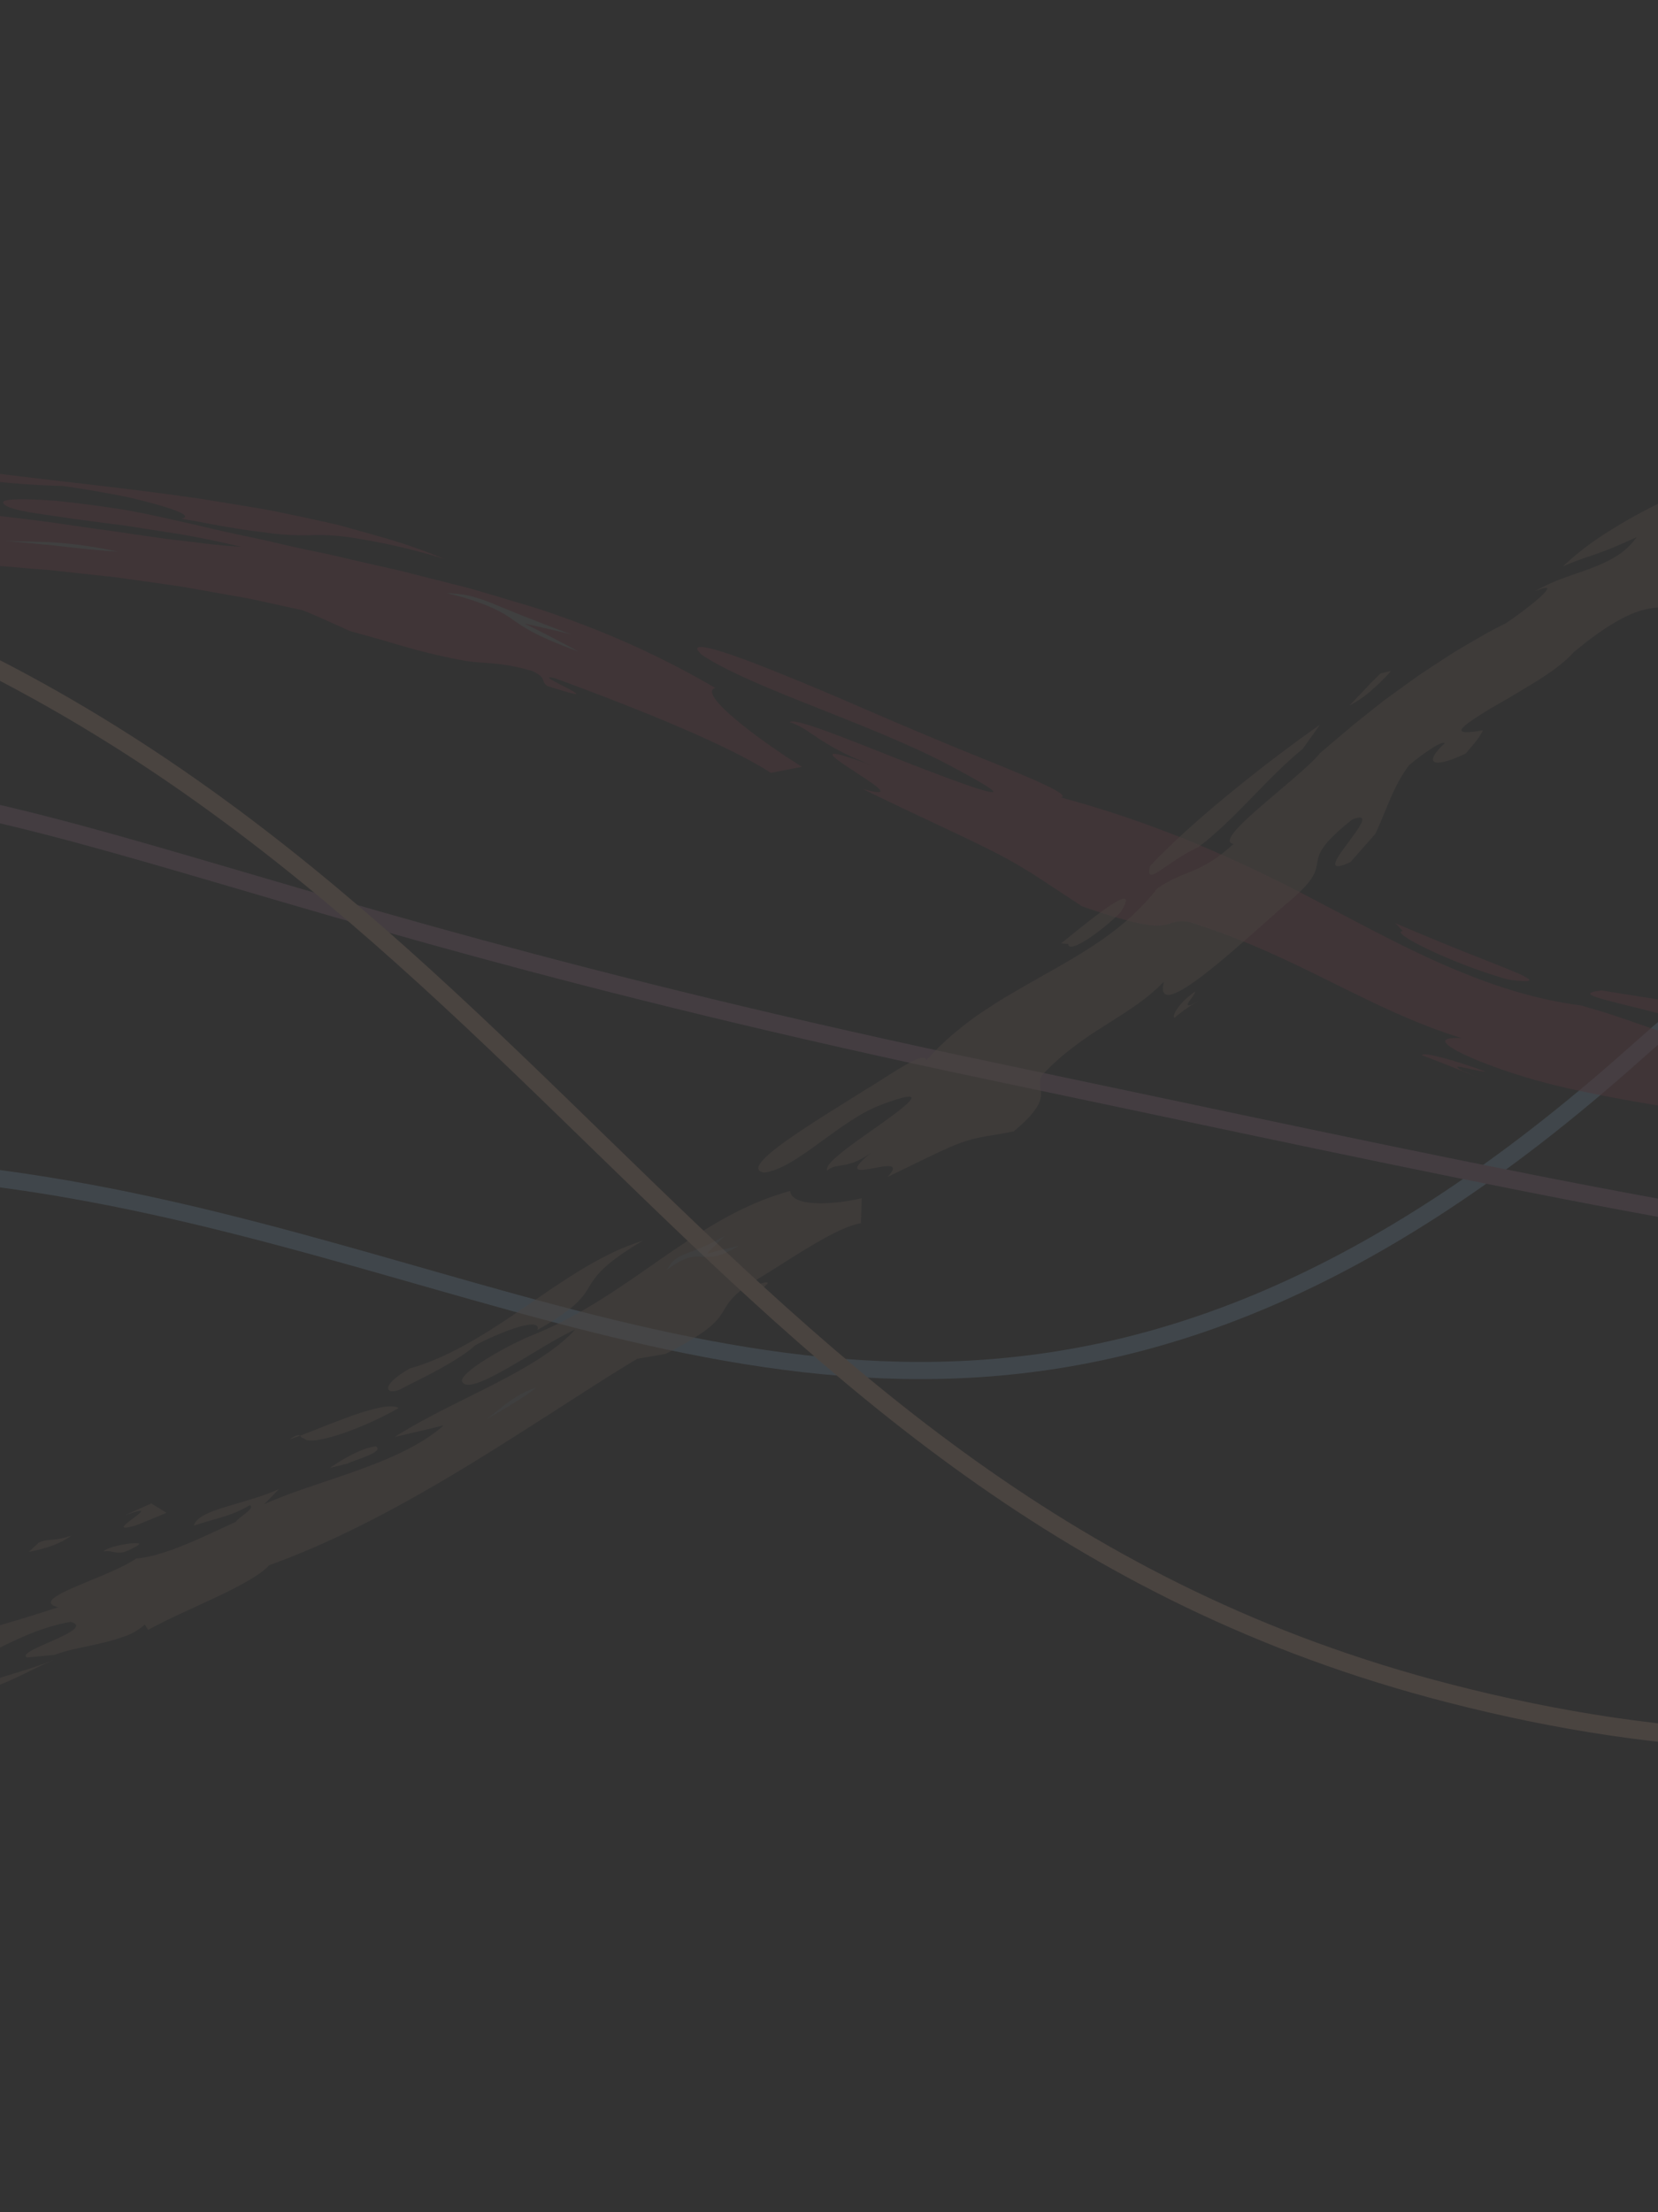 <svg id="Layer_1" data-name="Layer 1" xmlns="http://www.w3.org/2000/svg" xmlns:xlink="http://www.w3.org/1999/xlink" viewBox="0 0 767 1023"><rect x="0" y="0" width="767" height="1023" fill="#333333" stroke="none"/><defs><style>.cls-1,.cls-13,.cls-14,.cls-15,.cls-4,.cls-5,.cls-6{fill:none;}.cls-2{opacity:0.12;}.cls-3{clip-path:url(#clip-path);}.cls-13,.cls-4{stroke:#a5d8ff;}.cls-13,.cls-14,.cls-15,.cls-4,.cls-5,.cls-6{stroke-miterlimit:10;}.cls-4{stroke-width:7.94px;}.cls-14,.cls-5{stroke:#c28cae;}.cls-5{stroke-width:8.29px;}.cls-15,.cls-6{stroke:#f7c2a3;}.cls-6{stroke-width:8.48px;}.cls-7{opacity:0.53;}.cls-8{fill:#fd5070;}.cls-9{fill:#fff;}.cls-10{opacity:0.49;}.cls-11{fill:#f7c2a3;}.cls-12{clip-path:url(#clip-path-2);}.cls-13{stroke-width:5.95px;}.cls-14{stroke-width:6.2px;}.cls-15{stroke-width:4.19px;}</style><clipPath id="clip-path"><rect class="cls-1" x="-5.81" y="14.95" width="797.13" height="1045.84"/></clipPath><clipPath id="clip-path-2"><rect class="cls-1" x="-496.6" y="-20.9" width="393.36" height="693.94"/></clipPath></defs><g class="cls-2"><g class="cls-3"><path class="cls-4" d="M-639.51,772c721.44-573.23,911,147.35,1395.22-284.2S1669.14,314,1669.14,314"/><path class="cls-5" d="M-860.22,632C-707.48,512.27-471,367.92-175,359.52,20.27,354,64.84,412.62,460.56,495.73c425.5,89.36,607.59,137.56,838.6,26.36,162.36-78.15,323.24-207.35,378.5-298.79"/><path class="cls-6" d="M-1022.18,409.66C-756.61,272-429,164.59-121.44,260.26,244.13,374,317.21,692.47,670.84,783.15c195.86,50.23,412.72,30,809.49-224.09"/><g class="cls-7"><path class="cls-8" d="M696.75,452.73a247.38,247.38,0,0,1-34.3-12.89c-2.56-1.2-4.91-2.36-6.94-3.41s-3.73-2.06-5-2.9c-2.54-1.68-3.36-2.79-1.6-3l-3.32-3.6c4.29,1.87,12,5.08,20.49,8.59s17.86,7.18,25.51,10.22c3.82,1.52,7.22,2.86,9.89,4.05a28.7,28.7,0,0,1,5.46,2.76c.86.68.67,1.11-.92,1.18A48.25,48.25,0,0,1,696.75,452.73Z"/><path class="cls-9" d="M697.09,468.56c-17.72-7.06-3.58-3.35-.1-3.5,4.13,1.3,8.23,2.72,12.38,3.91l6.22,1.84,6.24,1.69c3.61,1.77.11,1.52-5.67.54-2.9-.49-6.32-1.31-9.72-2.07S699.75,469.25,697.09,468.56Z"/><path class="cls-8" d="M676.28,495l7.56,3.36c-7.62-3.29-18.71-7.65-26-10.35,0-1.81,14.45,1.95,29.51,7.56-1.83.07-6.48-1.14-9.74-1.82S672.56,492.85,676.28,495Z"/><path class="cls-8" d="M330.88,318.11c-3.64,1.15-.38,5.93,7.16,12.6S357.38,346,371,354.6l-14.41,2.81c-20.48-13.41-65.18-31.07-99.86-43.76-6.95-1.67.85,2,6,4.69,2.58,1.38,4.51,2.51,3.63,2.58s-4.54-1-13.18-3.7c-3.42-2.57.11-3.56-6.85-6.89a92,92,0,0,0-17-3.42c-4.16-.42-7.43-.47-11.78-1s-9.76-1.71-18.38-3.71c-4.3-1.05-9.36-2.41-15.46-4.18l-4.77-1.41c-1.65-.51-3.38-1-5.2-1.5-3.62-1-7.54-2.07-11.79-3.28l-10.9-4.9c-1.83-.81-3.64-1.66-5.48-2.43L140,282.21l-22.39-4.9c-1.87-.43-3.76-.75-5.65-1.1l-5.66-1-11.35-2c-3.78-.66-7.56-1.38-11.36-2l-11.45-1.64-11.46-1.62c-3.82-.54-7.63-1.1-11.48-1.48l-23-2.5c-3.84-.46-7.7-.69-11.55-1L3.09,262l-11.54-.9-11.57-.6-11.55-.6c-3.85-.18-7.69-.46-11.54-.51l-23-.65c-3.83-.16-7.67-.16-11.5-.18l-11.48-.09-11.44-.11c-3.81,0-7.62.07-11.42.09l-22.73.19c-15.12.43-30.12.55-45,1.15l-11.14.32-5.55.14-5.54.23q-11.06.45-22,.77c-20.18,5.78-81.14,9.32-115.86,16.94l-1.18-2.36c-9.85,3.54-23.42,5.36-37.49,7.4s-28.62,4.4-40.32,8.18l-5.45,1-5.38,1.16-5.4,1.17-5.32,1.34c-2.31-.22.13-1.86,4.87-4.08,2.41-1,5.38-2.24,8.6-3.51s6.79-2.4,10.21-3.63c13.8-4.69,26.69-8.44,16-9.17a175.39,175.39,0,0,0-32.81,8.67c-5,1.73-9.64,3.85-14.23,5.86s-8.83,4.27-13.07,6.59c-17,9.26-32.38,19.56-51.21,29.09-8.72,5.33-14.87,9.49-19.53,12.87s-7.83,6-10.55,8.35c-5.44,4.77-9.07,8.64-19.16,16.74-3.9,5.91,8.24-2.9,7.75,1.05-4.65,3.45-9,6.68-13.17,9.74s-8.06,5.82-11.79,8.42c-7.38,5.34-14.06,9.88-20.2,13.95s-11.68,7.71-17,11-10.26,6.43-15.2,9.44c-2.46,1.52-4.93,3-7.37,4.53l-7.37,4.74c-2.49,1.62-5,3.28-7.6,5l-3.94,2.68-4,2.89c-5.41,4-11.24,8.32-17.51,13.5q-4.7,3.9-9.84,8.37l-5.27,4.64-5.47,5.06c-.4,1.8-11.85,14.6-17.07,22.3-2.65,3.82-3.81,6.29-1.42,5.37a34.73,34.73,0,0,0,6.51-4.19c1.61-1.21,3.51-2.7,5.73-4.49s4.82-3.84,7.74-6.24l9.77-10.66L-678,460.5l8.29-5.42,8.36-5.3-6.89,5.94c-2.44,2.12-5,4.4-7.55,6.69-5.12,4.6-10.42,9.26-14.88,13.59-9,8.59-15.22,15.17-12.48,14.64a66.75,66.75,0,0,0-12.45,8.43c-2.36,1.93-4.86,4-7.37,6.36s-5.12,4.82-7.74,7.4-5.29,5.28-7.94,8-5.23,5.58-7.8,8.38l-7.53,8.29c-2.43,2.72-4.74,5.4-7,7.93l-11.5,13.14a73.4,73.4,0,0,1-6.81,7.18c-2.62,2.12-1.13-1.77,7-15.4,7.11-6.37,12.84-11.71,17.81-16.32s9.06-8.59,12.72-12.43,7-7.42,10.25-11.37,6.57-8.2,10.44-13.09c-4,3.61-7.84,7.3-11.72,10.91s-7.75,7.18-11.53,10.79c-7.55,7.24-15.09,14.26-22.35,21.39l-10.89,10.55-10.63,10.53c-7.1,6.93-13.89,14-20.7,20.84s-13.35,13.84-19.89,20.67-12.83,13.71-19.07,20.57c-12.48,13.71-24.47,27.31-35.87,41-3.34,6.28-6.71,12.53-10,18.82-1-.36-3.31.93-6.5,3.49a155.22,155.22,0,0,0-11.8,11.11c-9.15,9.45-20.36,22.47-30.82,35.85-8,12.29-18.85,27.58-14.61,25-.88,3.39,17-21.72,32.47-40.22,7.66-9.3,14.6-17,17.54-19.2s1.94,1.19-5.89,14.24c-24.72,30.48-48.93,62.63-69.7,93l-4.22,6c-1.42,1.94-2.85,3.93-4.26,5.78l-4.17,5.5-4.06,5.29c-5.32,6.91-10.26,13.42-14.57,19.7a153.37,153.37,0,0,0-10.91,18.13,81.1,81.1,0,0,0-6.26,16.55,71.63,71.63,0,0,1,5.75-22.3,189.5,189.5,0,0,1,10.45-20.71c3.88-6.84,8.06-13.76,12.34-21.31,2.14-3.77,4.3-7.74,6.42-11.93,1-2.1,2.12-4.34,3.11-6.49s2-4.37,3-6.63q12.3-21.71,26.32-43c9.34-14.15,19.17-28.13,29.37-41.93,20.39-27.62,42.33-54.44,64.68-80.74s45.12-52.08,68-77,45.81-49.17,68.29-72.61c1.37-.29,4-1.93,7.12-4.08s6.67-4.81,9.94-7.07c6.53-4.57,11.64-7.85,8.84-3.31a104.59,104.59,0,0,0,9.67-7.56c3.79-3.15,8-6.78,12.12-10.3s8.31-6.88,12-9.53,7-4.6,9.33-5.27c18.36-16.9,38.21-33.8,59-50.18l15.74-12.17c5.32-4,10.68-7.95,16-11.91,10.76-7.9,21.66-15.69,32.54-23.24,21.81-15.06,43.92-29.05,66.25-40.09l8.38-4c2.82-1.22,5.59-2.5,8.39-3.65l4.2-1.7c1.39-.58,2.78-1.13,4.2-1.63l8.41-3.06c2.79-1,5.61-1.83,8.39-2.75,1.39-.44,2.77-.91,4.16-1.33l4.17-1.21c2.78-.78,5.51-1.62,8.25-2.34l8.18-2.11c-6.48-.2-6.57-1.44-2.6-3.35,1-.48,2.24-1,3.69-1.56s3.16-1.07,5-1.64,3.9-1.17,6.08-1.79,4.51-1.16,6.94-1.76c9.7-2.43,21.08-4.58,31.56-6.57s20.1-3.61,26.28-5.14c12,.09,28.12-1.17,45-2.74,8.44-.78,17.08-1.66,25.48-2.52s16.56-1.58,24.05-2.23c1.6-.75,7-1.7,11.52-2.49s8-1.69,5.63-2.57c-11.11,1.1-18.69,1.67-26.38,1.9s-15.49.26-26.91,1c2.21-1.56,6.36-2.62,11.9-3.34s12.47-1.06,20.18-1.31c3.85-.12,7.9-.24,12.07-.3l12.82-.07c8.69,0,17.57-.33,26.1-.56-2.94.64-5.88,1.23-8.82,1.91l-8.78,2.06c3.53-.21,7.11-.42,10.72-.54s7.27-.15,11-.18c7.36-.05,14.85-.09,22.39.07,15.09.48,30.41,1,45.52,1.93l11.29.58c1.88.1,3.75.15,5.61.27l5.57.36c7.4.46,14.7.82,21.85,1,3.58.08,7.11.3,10.61.41s6.94.21,10.34.25c6.81.11,13.43-.14,19.8-.25l-5.35-1-5.36-.91-10.75-1.8L-65,235.59l-5.4-.9-5.4-.77c31.7-.18,67,3.3,100,7.7,8.23,1.17,16.33,2.4,24.22,3.47s15.54,2.28,22.91,3.3q5.54.78,10.84,1.42l5.23.6c1.73.18,3.42.45,5.1.65,6.69.84,13,1.45,18.94,1.75-10.31-2.4-22.38-5-34.8-6.83L58,243.08l-17.74-2.31c-5.63-.74-10.92-1.53-15.68-2.23s-9-1.26-12.5-1.94c-7-1.35-11-2.83-10.58-4.56.69-.88,4.28-1.21,9.66-1.16,2.68,0,5.82.15,9.25.35l5.36.35c1.84.16,3.74.39,5.68.61,7.77.88,16.17,2,24.06,3.22l2.93.46,2.87.54,5.48,1.08c3.54.71,6.81,1.41,9.67,2.06l9.23,2.08c1.53.34,3.06.64,4.57,1l4.52,1.08q9,2.14,17.82,4l8.76,1.83,8.61,2q8.58,2,17,3.72c5.63,1.11,11.14,2.49,16.63,3.75L180,262.75c5.43,1.12,10.73,2.6,16,3.91l15.81,4c5.27,1.24,10.41,2.85,15.56,4.34l15.38,4.58c10.23,3,20.28,6.7,30.2,10.52A408,408,0,0,1,330.88,318.11Z"/><path class="cls-8" d="M205.68,258.49a301.08,301.08,0,0,0-42.45-9.79,101.84,101.84,0,0,0-19.69-1.21,120.27,120.27,0,0,1-19-1l-7.26-.93c-2.69-.36-5.66-.81-9-1.34s-7-1.18-11-1.93l-6.4-1.22c-2.24-.41-4.6-.77-7.08-1.2,5.3-1.08-1.61-3.94-13.22-7.1-2.9-.79-6.09-1.6-9.46-2.4-1.68-.43-3.41-.77-5.18-1.12l-5.35-1c-7.22-1.34-14.65-2.55-21.33-3.49-6.52-.23-13.35-.51-20.27-1.06s-13.93-1.3-20.86-1.76l-20.28-1.74-4.83-.41-4.71-.28c-3.08-.17-6.07-.33-8.93-.45-7.77-.75-11.08-2.24-8.62-3.39,1.23-.57,3.91-1,8.2-1.31,2.15-.13,4.69-.21,7.67-.21s6.36,0,10.19.33c37.56,6,80.09,9.55,122.08,15.61,2.63.32,5.24.76,7.85,1.19l7.83,1.27,15.55,2.58,3.86.66,3.83.77,7.62,1.58q7.58,1.59,15,3.25c2.47.58,4.95,1.07,7.38,1.73l7.23,2q7.19,2,14.14,4A271.18,271.18,0,0,1,205.68,258.49Z"/><path class="cls-9" d="M267.63,301.27c-19.39-7-24.82-10.87-30.25-14.61a56.31,56.31,0,0,0-9.94-5.7,108.7,108.7,0,0,0-20.78-6.61c2.24,0,4.26.19,6.16.41.94.11,1.86.24,2.76.4s1.75.38,2.61.6a85.24,85.24,0,0,1,10.54,3.65c7.66,3.16,17.68,7.31,35.45,13.93-3.56-.88-7.11-1.75-10.7-2.55s-7.12-1.69-10.72-2.38C251.16,292.5,259.42,296.88,267.63,301.27Z"/><path class="cls-9" d="M54.22,255.08c-7.33-.49-14.69-1.2-23-2.13l-6.42-.74c-2.22-.24-4.51-.42-6.89-.65L2.5,250.1c3.66.14,7.53.22,11.58.33l6.21.19c2.11.07,4.27.15,6.44.36A187.13,187.13,0,0,1,54.22,255.08Z"/><path class="cls-8" d="M740.82,458c-4.34.53-5.63,1.07-5,1.82s3.51,1.66,7.81,2.82l7.48,1.93,9.19,2.25,10.37,2.67c3.61.95,7.31,2,11.06,3.15,20.18,3.87,41.17,5.9,62.18,7.42s42.09,2.51,62.63,4.4l25.27-.94c-24.55-2.89-58.25-6.62-92.75-11.07S769.26,462.6,740.82,458Z"/><path class="cls-9" d="M704.53,476.89c3.65,1.32,7.43,2.71,11.39,3.8q3,.85,6,1.68c2,.5,4.1,1,6.16,1.43,4.13,1,8.35,1.68,12.54,2.44l6.28,1.08,6.25.93c8.27,1.26,16.32,2.17,23.67,3.11s14,1.67,19.61,2.44c-18.67-3.12-40-7-59.82-11.36-2.48-.53-4.93-1.05-7.33-1.64s-4.77-1.11-7.1-1.71c-4.63-1.24-9.13-2.39-13.37-3.69-8.5-2.46-16.06-5-22.28-7.2-1.78.07.89,1.49,4.92,3.3,2,.93,4.37,1.89,6.69,2.81Z"/><path class="cls-8" d="M1362.44,498.91c-52.57-.4-125.36-5.93-183.15-.84,13.33,1,20.15,1.83,28.82,2.77,4.35.46,9.15.93,15.48,1.42s14.18.95,24.6,1.45a121.31,121.31,0,0,1-23.88,2.35c-8.08,0-16.29-.52-24.7-1.31s-17-1.81-25.84-2.73-17.91-1.63-27.28-1.95c30.56,2.56-9.73,4.34-35.89,3.8-24.69-1.9-56.66-3.67-90.82-5.7-17.11-1-34.66-2.17-52.29-3.37s-35.17-2.45-52-3.77c-7.28,0-18.65-.7-31.37-1.8s-26.79-2.59-39.5-4c-25.43-2.74-45.5-5.12-39.25-.64-20.29-2.6-31.52-5.86-41.38-9.07-4.91-1.67-9.49-3.33-14.65-5.05-2.58-.89-5.3-1.79-8.29-2.7l-9.71-2.85c-21.51-2.75-41.56-9.46-60.56-17.56s-37.13-17.85-55.75-27.62L601,412.39c-4.77-2.42-9.58-4.85-14.43-7.2-9.71-4.73-19.63-9.29-29.86-13.62a502.9,502.9,0,0,0-65.86-22.8c3.56-.88-6.07-5.5-18.7-10.82s-28.21-11.42-36.8-15.11c-9.42-3.9-22-9.21-35.33-15S372.46,316,359.9,311c-25.12-10.19-43.76-16.07-35.22-8.17,12.08,8,32,16,53.58,24.57,10.77,4.3,21.94,8.69,32.76,13.31s21.29,9.37,30.79,14.58c16.42,8.81,20.14,11.55,16.28,10.93s-15.2-4.68-28.65-9.81C402.64,346.23,367.39,331,365.37,334c5.22,1.61,8.57,4.42,14.52,8.25s14.49,8.67,30.13,14.06c-16.49-6.09-23.22-8.13-24.64-7.7s2.49,3.24,7.4,6.48c9.79,6.51,23.65,14.69,6.11,9.65,18.22,8.89,31.62,15.07,41.86,19.93s17.4,8.33,23.33,11.5c11.86,6.35,18.89,11.43,36.4,22.9,22.89,7.92,31.64,9.29,36.53,8.86s5.82-2.61,12.87-1.68a340.24,340.24,0,0,1,34.31,12.89c10.71,4.66,20.84,9.64,30.8,14.57,19.92,9.83,39.22,19.58,61,26.27-4.52-.13-6.84.26-7.32,1.11s.83,2.22,3.64,3.88c5.6,3.39,17.14,8.14,31.91,12.69,3.67,1.19,7.62,2.2,11.65,3.31,2,.57,4.11,1,6.21,1.53s4.26,1,6.35,1.47l12.67,2.6c4.26.86,8.56,1.61,12.83,2.4,17.1,3.05,33.86,5.53,47.1,7.34,4.27.68,8.1,1.14,11.54,1.57s6.52.77,9.25,1c5.48.45,9.64.61,12.93.58a47.94,47.94,0,0,0,13-1.78,50.8,50.8,0,0,1,13.65-1.72c3.52,0,8,.1,13.77.47s13,1,22,1.91c17.67,4.14-.68,4.38-17.69,4.56-8.51.08-16.67.17-19.78.86s-1.16,2.12,10.58,4.7q16.77.54,33.47.85c21.54-2.43,38.8-6.61,64.27-7.75,15,1,37.65,2.47,38.12,4.12-14.83,0-20.07,1-17.73,2.75,1.17.86,4.24,1.87,9,2.94s11.07,2.14,18.82,3.21c14.59-.81,18.21-1.12,25.25-2.41-30.09-7.54-14.09-6.84,14.79-4.84s70.72,4.65,92.2,1.94c15.63-.68,28.36-1,38.92-1s18.94.32,25.87.89a146,146,0,0,1,29.9,5.38c8,2.19,15.91,4.56,29.51,6.14,6.8.8,15,1.42,25.38,1.75s22.85.3,38.19-.09c-18.73-5.42,1.56-6.39,31.53-6.6s69.65.38,89.69-1.47c34,.47,46.35,3.35,70.11,6.64,9.36-1.1,35.63-1.64,39.61-3.62-19-13.78-97.81-26.59-199.56-39.14C1364.76,498.39,1362.36,498.62,1362.44,498.91Z"/></g><g class="cls-10"><path class="cls-11" d="M518.42,421.79c-8.07,8.33-24.22,19.81-24.23,14.74l-3.32-.3C498.57,430.21,529.74,403.63,518.42,421.79Z"/><path class="cls-9" d="M531.74,433.1c-8.46,5.47-3.33-.28-3-2.51l10.66-8.67C543.84,420.63,535.77,429,531.74,433.1Z"/><path class="cls-11" d="M551.06,464.66l3.69-2a70.56,70.56,0,0,0-11.41,8c-1.5-1.24,2.92-7.64,9.54-12.14C552.53,460.83,546.64,466,551.06,464.66Z"/><path class="cls-11" d="M365.54,550.72c.38,6.47,15.95,7.27,33.09,3.36l-.36,11.51c-6.62,1.31-15,5.68-23.83,11-4.43,2.63-9,5.52-13.45,8.36s-8.92,5.61-13.13,8.09c-5.52,5.48,17.32-6.31,1.68,5.13-2.59-.14-2.43-3-6.41-1.8-6.81,5.39-7.31,8.61-10.28,12.58s-8.44,8.69-25,17.14l-13,2.22c-3.42,2-6.8,4.12-10.2,6.22l-5.09,3.18L274.38,641l-20.79,13.34c-13.92,8.89-27.89,17.84-42.07,26.34-28.33,17-57.42,32.46-87,43.1-2,2.28-5.46,4.71-9.75,7.18s-9.37,5.11-14.8,7.62-11.08,5.18-16.53,7.66c-2.71,1.26-5.36,2.52-7.86,3.78s-4.89,2.45-7.05,3.68L67,751.17a26.87,26.87,0,0,1-8.44,5.18,83.49,83.49,0,0,1-11,3.3c-1.94.47-3.91.91-5.88,1.35l-5.82,1.25a81.73,81.73,0,0,0-10.73,3l-12.63,1.2c-3-1.53,5.26-4.8,12.63-8.1S39,751.62,32.63,750a81.6,81.6,0,0,0-9.29,2.19c-2.94.86-5.72,1.82-8.39,2.88-5.35,2.14-10.27,4.52-15.1,6.84-9.66,4.64-19,8.92-30.47,9.66-21.32,4.9-18,7.37-30.62,12.53-2.57,3.74,5,1.55,4.53,5.18-23.39,7.47-36.69,7.43-49.25,7.19s-24.4-.83-45,5c-.92,2.73-32.62,17-.86,12.64l14-6.64,10.83.61c-11.37,3-32.35,8-29.12,10.63-4.41-1.7-11.34-.7-18.8,1.37-3.74,1-7.61,2.35-11.37,3.73s-7.44,2.82-10.64,4.13c-6.47,2.61-11.55,4.7-13.37,4.66s-.33-2.33,6.37-8.33c9.81-1.13,16.22-2.17,21.52-3.86s9.55-4,15.29-7.76c-11,2.5-21.77,4.69-32.11,6.74s-20.39,4-30.26,6c-19.73,4-38.59,8.1-56.68,12.82l-9.41,7.54c-1-2.22-6.12-3-13.19-2.77a209.61,209.61,0,0,0-25.08,2.58c-1.82.68-3.81,1.32-5.71,1.9s-3.76,1.06-5.27,1.55c-3,1-4.8,1.86-3.38,2.78-.71.89,3,.6,8.48-.12,2.74-.36,5.9-.9,9.2-1.41l9.88-1.54c6.36-1,11.92-1.52,14-.91s.83,2.56-6.57,6.52a465.8,465.8,0,0,1-62.64,8.18c-20.12,1.13-38.53.22-52.31-2.21,4.92-.71,9.49-1.24,13.91-1.76s8.62-1.28,12.87-2.07l3.18-.64c1.06-.25,2.12-.52,3.19-.8,2.13-.57,4.28-1.2,6.48-1.92a92.89,92.89,0,0,0,13.72-5.78c33.86-9.07,68.67-18.37,103.1-28.28,17.2-4.95,34.29-10,51.07-15.17s33.27-10.42,49.06-16.4c3.22,2.63,20.78-.47,16.44,4.14,6.63.75,22.66-6,28.35-2.51,24.6-8.8,51.81-16.48,78.47-23.93,13.34-3.69,26.53-7.39,39.21-11s24.82-7.26,36-10.94c-7.59-2-1.25-5.49,8.31-9.6,4.76-2.11,10.37-4.26,15.43-6.51s9.62-4.47,12.37-6.43a54.27,54.27,0,0,0,10.62-2.14c1.92-.56,3.89-1.19,5.89-1.9s4-1.52,6-2.35c8.17-3.27,16.43-7.38,23.56-10.53,1-2,9.56-6.52,6.44-7.73a56,56,0,0,1-12.5,5.43c-3.81,1.15-7.73,2.15-13.33,4,1-3.78,6.8-6.26,14.4-8.56l12.31-3.7a106.61,106.61,0,0,0,12.64-4.61c-2.28,2.33-4.56,4.69-6.87,7,13.31-6,29-10.47,43.88-15.9s29.09-11.57,39.22-20.61c-7.52,1.89-15.1,3.61-22.62,5.37,13.81-8.83,30.41-16.45,45.72-24.31s29.28-16,37.71-25.38c-5,2.33-10.46,5.51-16,8.81s-11.13,6.74-16.23,9.59c-10.19,5.77-18.38,9.35-20.1,5.63-1-4.33,20.94-16.64,32.11-21.22a176.2,176.2,0,0,0,17.21-8c5.49-2.91,10.68-6,15.7-9.17,10-6.29,19.3-12.91,28.45-19.27C325.58,568.54,343.27,556.86,365.54,550.72Z"/><path class="cls-11" d="M297.39,573.72c-9.28,5.49-14.73,9.57-18.24,12.92a36.79,36.79,0,0,0-6.63,8.42,32.38,32.38,0,0,1-6.44,8.08c-3.42,3.12-8.58,6.81-17.48,11.85,1.08-3.2-3.12-3-9.09-1.24a90.52,90.52,0,0,0-9.81,3.65c-3.43,1.45-6.85,3.08-9.83,4.7-5,4.4-11.23,8-17.38,11.41s-12.33,6.21-17.36,9c-3.67,1.46-5.89.89-5.51-1s3.36-4.94,10-8.72c18.7-5.24,36.72-17.06,54.24-29.09l6.56-4.52c2.2-1.5,4.33-3,6.6-4.46,4.49-3,9-5.89,13.45-8.54s9-5.07,13.45-7.19A108.09,108.09,0,0,1,297.39,573.72Z"/><path class="cls-9" d="M341.6,576.12c-18.2,11.26-16.19-1.62-33.16,11.14,5-9.08,10.09-5.93,26.89-15.8l-8.25,8.2Z"/><path class="cls-11" d="M184.46,651.07a154.19,154.19,0,0,1-25.05,11.45,77,77,0,0,1-12.26,3.34c-3.38.54-5.84.32-6.67-.86-2,.45-.24-3.64-6.53.57,2.84-.9,7-2.42,11.59-4.27s9.86-3.9,15-5.78a109.23,109.23,0,0,1,14.3-4.42C179,650.17,182.44,650,184.46,651.07Z"/><path class="cls-9" d="M248.17,641.59a107.88,107.88,0,0,1-10,6.91c-3.72,2.33-7.93,4.83-13,7.75,3.1-2.33,6.38-5.2,10.1-7.9A46.53,46.53,0,0,1,248.17,641.59Z"/><path class="cls-11" d="M173.83,668.81c4.33,2.6-9.74,6.28-13.21,8l-8.06,2C158.93,674.45,167.27,669.63,173.83,668.81Z"/><path class="cls-11" d="M62.88,705.36c-9.38,2.76-5.15-.37-1.33-3.21s7.22-5.39-3.62-1.52L70,695.22l7,4.32C72.37,701.58,67.61,703.43,62.88,705.36Z"/><path class="cls-11" d="M33,710.12a38.49,38.49,0,0,1-7.9,4.27,66.52,66.52,0,0,1-11.72,3.2l4.33-4.05c1.57-1.06,3.6-1.26,6.15-1.51A35.46,35.46,0,0,0,33,710.12Z"/><path class="cls-11" d="M62.16,715.5c-8.32,4.77-8.21,1.1-14.32,1.92,1.33-1.54,7.08-3,11.43-3.56S66.51,713.47,62.16,715.5Z"/><path class="cls-11" d="M-15.89,784.16c7.12-7.75,25.66-10,42-17.14-8.15,3.5-13.79,6.54-19.83,9.3A123.27,123.27,0,0,1-15.89,784.16Z"/><path class="cls-11" d="M624.34,326.19a48.73,48.73,0,0,0,11-7.79,75.93,75.93,0,0,0,8.1-8.11l-4.76,1.09L635.05,315c-1.22,1.16-2.4,2.49-3.59,3.72Z"/><path class="cls-11" d="M532,400.44c-2.53,10.48,7-1.66,22.48-8.78,17.29-13.16,31.37-31.69,48.19-45.39l7.92-11.12c-10.68,7.45-25,18.15-39.36,29.81S542.59,389.23,532,400.44Z"/><path class="cls-9" d="M539.87,434.93c14-8.36,26.79-25.3,35.61-33-15.46,12.16-34.9,28.53-45.55,37.18C529.56,441.37,536.18,436.87,539.87,434.93Z"/><path class="cls-11" d="M806.4,213.78c-6,3.19-12.82,6.41-20,9.8s-14.66,6.94-22.14,10.78a246.48,246.48,0,0,0-21.93,12.53,132.65,132.65,0,0,0-19.26,15c13-5.65,14.19-4.28,34.07-13.53-5.26,7.55-12.8,11.25-21.18,14.45-4.19,1.59-8.61,3-13,4.64a87.87,87.87,0,0,0-13.19,6.11c15-6.48-1.79,7-13.31,14.75-5.93,2.83-12.49,6.63-19.56,10.8-1.76,1.06-3.57,2.09-5.37,3.25l-5.47,3.54c-3.69,2.43-7.49,4.86-11.29,7.51l-11.44,8.27-2.88,2.1L637.6,326l-5.67,4.52-5.65,4.52c-1.83,1.5-3.52,3-5.28,4.44l-10.27,8.71c-9.81,12-50.8,40.53-40.07,42.05-15.84,14.42-22.11,11.62-35.34,20.62-14.84,19-33.76,29.46-52.86,40.26l-7.17,4.08-7.06,4.09c-2.3,1.33-4.59,2.7-6.85,4.13-1.13.71-2.25,1.44-3.37,2.19l-3.4,2.22q-3.41,2.25-6.71,4.77c-1.11.84-2.2,1.72-3.3,2.6s-2.21,1.76-3.31,2.68a136.84,136.84,0,0,0-12.85,12.53c-.16-2.85-5.07-.61-11,2.88s-12.94,8.24-17.09,10.62c-8.74,5.59-23.86,14.66-35.11,22.57-5.67,3.93-10.33,7.6-12.71,10.42s-2.48,4.78,1.06,5.33c7.79-1,16.77-7.43,26.38-14.42,4.85-3.46,9.75-7.17,14.9-10.34a69,69,0,0,1,15.79-7.71c9.18-3.2,11.88-3.28,10.78-1.42s-5.94,5.69-12,10c-12,8.71-28.58,19.37-26.75,23,2-2.08,4.59-2,8.35-2.76s8.62-2.49,15.17-8.1c-14.41,11.18-10.08,11.12-3.7,10s14.74-3.37,8.1,3.74c19.08-9.19,27.69-13.65,34.57-16a60.51,60.51,0,0,1,10-2.59c1.81-.33,3.78-.64,6-1l7.75-1.43c2.49-2.09,4.51-3.94,6.15-5.59a34.65,34.65,0,0,0,3.78-4.49,13.34,13.34,0,0,0,2.69-6.35c.33-3.39-1.33-5.59.35-9.36a105.26,105.26,0,0,1,14.37-13c4.83-3.72,9.77-7,14.66-10.07,9.78-6.24,19.37-12,27.47-20.37-5.08,21,35.71-17.82,56.22-35.64,13.57-11.15,14-15.17,14.72-19.34s1.6-8.46,16.19-20c9-3.61,3.1,4-2.21,11.11s-10,13.87,1.41,8.52l11.42-12.92c2.6-5.35,4.56-10.66,6.87-16,1.15-2.66,2.38-5.33,3.82-8a65.42,65.42,0,0,1,5-7.86c5.8-4.87,15.17-11.54,16.49-10.16-10.93,10.39-4.24,11.44,9.79,4.72,1.15-1.47,2.16-2.61,3-3.59s1.5-1.8,2.07-2.56a27.46,27.46,0,0,0,2.82-4.53c-8.26,1.42-10.81,1-9.67-.75s5.95-4.88,12.21-8.75c3.16-1.9,6.76-3.9,10.42-6.06s7.4-4.46,11.08-6.67c7.31-4.49,13.87-9.27,17.7-13.66,12.49-10.45,21.29-15.63,28-18.33A37.38,37.38,0,0,1,772,280.92c4.75.09,9.52.35,16.45-1.55a70,70,0,0,0,12.24-4.79,163.62,163.62,0,0,0,17.09-9.8c-11.32-.76-2.77-7,10.73-14.64,6.74-3.84,14.72-8.07,22-12.18s13.94-8.16,18-11.56a87.52,87.52,0,0,1,19-7.37c5.35-1.39,10.33-2.1,16.69-3.44,3.67-3.47,15.34-10.89,16-13.88-4.14-2.2-9.94-3.41-17.06-3.79-1.78-.09-3.64-.13-5.58-.13s-4,0-6.11.11c-4.23.16-8.76.51-13.56,1-19.28,2-43.1,6.49-69.63,12.81C807.18,212.67,806.21,213.5,806.4,213.78Z"/></g></g></g><g class="cls-2"><g class="cls-12"><path class="cls-13" d="M-916.82,649.6c404.59-572.95,510.43,147.57,782-283.78S412.46,192.36,412.46,192.36"/><path class="cls-14" d="M-1010.65,494.71C-925,375.1-792.42,230.84-626.54,222.52c109.45-5.5,134.4,53.16,356.12,136.36C-32,448.34,105.28,496.61,234.8,385.49c91-78.1,146-207.25,177-298.66"/><path class="cls-15" d="M-1017.67,444.82c148.86-60.06,332.48-106.89,504.81-65C-308,429.59-267.14,568.74-69,608.45c109.75,22,266.56,13.25,489-97.65"/><g class="cls-7"><path class="cls-8" d="M42.57,416.45c9.52,3,21.31,3.87,28.31,3.94l-5-2C58.08,417.86,50.3,417.23,42.57,416.45Z"/><path class="cls-8" d="M-83.1,360.75c-5.6-1.64-4.32,0,.17,3.86s12.11,9.86,19.42,16.67A128.08,128.08,0,0,0-29.86,399.1c.73.24,1.4.49,2.17.74l2.38.73,4.75,1.46,9.53,2.74,19,5.11c2.65.3,5.28.62,7.94.85s5.3.53,8,.71c-7.51-2.07-16.37-4.57-25.82-7.67l-7.19-2.43c-2.44-.82-4.87-1.75-7.36-2.63s-4.94-1.89-7.45-2.83l-1.88-.72c-.64-.24-1.12-.47-1.68-.71l-3.3-1.4c-4.42-2-8.92-4.4-13.41-6.94s-9-5.36-13.42-8.26C-66.5,372.12-75.13,366.07-83.1,360.75Z"/><path class="cls-8" d="M300.9,437.21c-17.08-.27-37.41-1.68-58.14-2.74s-41.81-1.9-60.63-.73c8.59,1.13,13,1.87,18.57,2.8s12.42,1.81,25.91,3c-20.58,4.28-41.62-3.25-65.8-5.31,19.68,2.9-6.5,3-23.44,1.55-4-.61-8.24-1.22-12.75-1.83s-9.26-1.35-14.2-2L78.75,427.5c-22-3.1-45.19-6.81-66-11.92-2.31-.31-5.21-.93-8.54-1.67-1.66-.38-3.41-.86-5.24-1.34s-3.75-1-5.68-1.59l-6-1.82-6.06-2c-2-.66-4-1.4-6-2.12l-3-1.07-1.46-.52-1.34-.54c-7.05-2.74-13.34-5.87-17.57-7.74s-6.45-2.33-5.27-.09c-1.41-.79-2.72-1.57-3.95-2.37s-2.39-1.53-3.48-2.27c-2.16-1.53-4.07-2.89-5.76-4.27A98.33,98.33,0,0,1-75,378.59c-4.77-4.8-8.68-9.31-16.32-15.77-6.41-3.85-12.49-7.94-18.43-12.11s-11.59-8.36-17.12-12.62c-11.06-8.52-21.53-17.26-32-26s-21-17.53-32.17-26.15l-4.22-3.23-4.24-3.21c-2.87-2.11-5.79-4.29-8.81-6.41-6-4.29-12.4-8.58-19.24-12.77,2.5,0-2.51-4.83-9.43-10.67s-15.82-12.7-20.81-16.63c-5.49-4.23-13-9.86-21.24-15.56-2.05-1.43-4.16-2.86-6.31-4.26s-4.29-2.81-6.48-4.14c-4.33-2.78-8.71-5.09-12.77-7.34-2-1.1-4-2.16-5.87-3.14l-2.74-1.42c-.88-.46-1.75-.89-2.61-1.25-3.42-1.5-6.36-2.67-8.6-3.4-4.5-1.46-6.22-1.15-3.64,1.86a62.72,62.72,0,0,0,6.65,4.65c1.25.78,2.58,1.56,4,2.34s2.75,1.7,4.21,2.56c2.91,1.73,6,3.48,9.28,5.27l5,2.72,5.07,3c13.61,8,27.53,17.62,37.68,27.91,8.78,8.78,10.44,11.33,8.1,10.26s-8.77-5.77-16.53-11.36-16.91-12-24.52-16.62-13.58-7.39-14.43-6.38a16.67,16.67,0,0,1,4.25,2.88c1.31,1.15,2.63,2.53,4.31,4.18a86.63,86.63,0,0,0,6.57,5.68,132.2,132.2,0,0,0,11,7.54c-9.71-6.35-13.93-8.32-14.92-8.18s1.1,2.55,3.76,5.34c5.28,5.65,12.56,13.08,2.16,7.49,10.11,8.28,17.24,14.61,22.69,19.54s9.17,8.53,12.2,11.7c6.08,6.36,9.26,11.07,17.88,22,13.06,9.35,18.72,11.61,22,12s4.39-1,8.85.6c14.53,8.73,26.51,17.86,37.9,26.85s22.17,17.73,34.33,25.54c-5.64-1.49-6.21-.16-3.5,3s8.68,8,16.11,13.92,16.53,12.84,25.81,19.48,18.77,12.89,26.69,17.53c10.14,6.16,17,8.74,21.44,10a35.52,35.52,0,0,0,5.47,1,29.14,29.14,0,0,0,3.66,0,31,31,0,0,1,3.74,0,48.91,48.91,0,0,1,5.48.77c1.15.23,2.44.52,3.91.9l5,1.31c1.87.5,3.94,1.1,6.27,1.8s4.92,1.39,7.79,2.26c11,4.91-1.05,3.26-12.3,1.21-5.62-1-11-2.14-13.18-2.05s-1.15,1.35,6.2,4.92c7.37,1.74,14.73,3.37,22.12,4.69,1.83.07,3.61.12,5.37.13l5.21-.07c3.43,0,6.82-.22,10.26-.33,6.89-.24,14.05-.44,22.45-.08,9.78,1.74,24.46,3.85,24.66,5.13-9.7-.77-13.22-.25-11.81,1.15s7.78,3.65,17.79,6c9.6,0,12,0,16.65-.62-19.15-7.08-8.73-5.74,9.94-2.93,9.38,1.32,20.86,3.14,31.79,4.17s21.3,1.62,28.38,1c10.25,0,18.58.12,25.47.45s12.37.72,16.88,1.31a84.36,84.36,0,0,1,19.41,4.65,97.44,97.44,0,0,0,19.18,5.08,151,151,0,0,0,16.6,1.64c6.78.39,15,.5,25,.32-12.2-4.23,1.11-4.72,20.7-4.73s45.54.53,58.63-.88c22.22.36,30.28,2.51,45.8,5,6.11-.82,23.26-1.24,25.86-2.72-6.19-5.15-22.16-10.14-44.88-15s-52.17-9.55-85.18-14.52C302.41,436.84,300.85,437,300.9,437.21Z"/></g><g class="cls-10"><path class="cls-11" d="M.56,57.38c6.24-6.1,10.8-15.19,13.05-20.86l-4,2.7Z"/><path class="cls-11" d="M130.6-123c-9.38,11.3-21.26,24.21-32.45,38.14S76.46-56,69.9-41c4.92-5.6,7.76-8.21,11.28-11.61S88.77-60.24,96.31-69C94-59.84,88.47-52.93,81.89-46.2c-3.27,3.38-6.78,6.71-10.25,10.25A101.08,101.08,0,0,0,61.77-24.4c11.33-12.74.79,7.16-7.12,19.25C37.15,15.9,13.21,52-7.42,82.69c-3.35,7.36-13.32,21.2-21.16,32.92s-13.57,21.31-8.36,20.33a86.8,86.8,0,0,1-8.29,11c-1.25,1.38-2.45,2.62-3.62,3.69s-2.31,2-3.43,2.9c-2.25,1.8-4.44,3.4-6.74,5.32a75.38,75.38,0,0,0-7.59,7c-5.49,11-12.81,19.9-20.75,27.87-4.08,3.93-8.23,7.67-12.58,11.22s-8.75,7-13.29,10.39c-18,13.65-36.62,27.11-52.08,49.66-.73-5.52-19.33,13.61-27.06,20.8-4.12,4.05-9.65,9.4-15.36,15.34l-4.3,4.49-4.14,4.41c-2.7,2.91-5.29,5.82-7.68,8.54-9.53,10.92-15.52,19.43-8.46,18.35a29,29,0,0,0,5.59-3.43,62.1,62.1,0,0,0,5.67-5.06c3.83-3.79,7.73-8.41,11.79-13.2,2-2.37,4.17-4.9,6.37-7.38s4.45-4.95,6.78-7.27a82.11,82.11,0,0,1,14.78-12.09c17.75-11.2,10.72-3.08-.11,8.59l-8.48,9.24c-2.84,3.14-5.57,6.31-7.9,9.16a58.9,58.9,0,0,0-5.35,7.43c-1.15,2-1.58,3.51-1,4.23,1.57-2.59,4.1-3.3,7.62-5.21s8-5,13.59-12.29c-12.37,14.95-8,13.56-2,10.59s13.81-7.38,8.48,1.18c17.06-13.95,25.05-20.05,31.45-23.9s11.36-5.28,22.71-9.76c17.89-19.87,7.94-19.31,10.76-27.26,8.63-11.34,18.23-19.65,27.62-27.65,4.64-4.06,9.33-7.92,13.64-12.2,2.17-2.11,4.29-4.28,6.33-6.55s3.9-4.72,5.71-7.25c-.78,5.47.9,6.6,4.21,4.8A31.5,31.5,0,0,0-48,207c2.3-2.22,4.88-5,7.63-8.13s5.55-6.73,8.45-10.45c1.43-1.88,2.92-3.76,4.32-5.73l4.19-5.94,4.11-5.89c1.27-1.9,2.52-3.77,3.74-5.58l6.72-10c21.61-30.35-1.33-16.16,21.73-48,15.67-13-16.4,37.05,3.13,19.14l8.28-16.27c2.78-12.07,3.17-23,8.35-36.16,4.59-6.81,11.51-17,13.14-16.26C38.21,72,44.62,70.42,56.3,58c3-7.51,3.72-9.37,4.4-13.5-14.61,10-9.81,2.75-.39-9.89,4.7-6.32,10.59-14,15.78-21.45S85.77-1.7,87.75-7.45c2-3.81,3.84-7.22,5.6-10.28s3.47-5.74,5.06-8.13A80.72,80.72,0,0,1,107-37a42.43,42.43,0,0,1,13.85-10c4.36-2.14,8.81-4.15,14.49-9A91.65,91.65,0,0,0,145-65.9c1.81-2.13,3.72-4.55,5.77-7.28s4.29-5.76,6.65-9.17c-10.63,4.42-4.88-5,5.16-17.84,5-6.39,11.1-13.63,16.71-20.38s10.68-13.06,13.53-17.82a94.16,94.16,0,0,1,16-14c2.37-1.61,4.68-3,7.11-4.46s5-2.86,7.86-4.56c2.61-4.5,12.24-14.9,12.27-18-4.37-.78-10.16-.08-17.18,1.94a111.49,111.49,0,0,0-11.33,4.1c-4.07,1.67-8.36,3.71-12.89,6-18.12,9.31-39.86,23.61-62.83,41.51C131-124.37,130.33-123.17,130.6-123Z"/></g></g></g></svg>